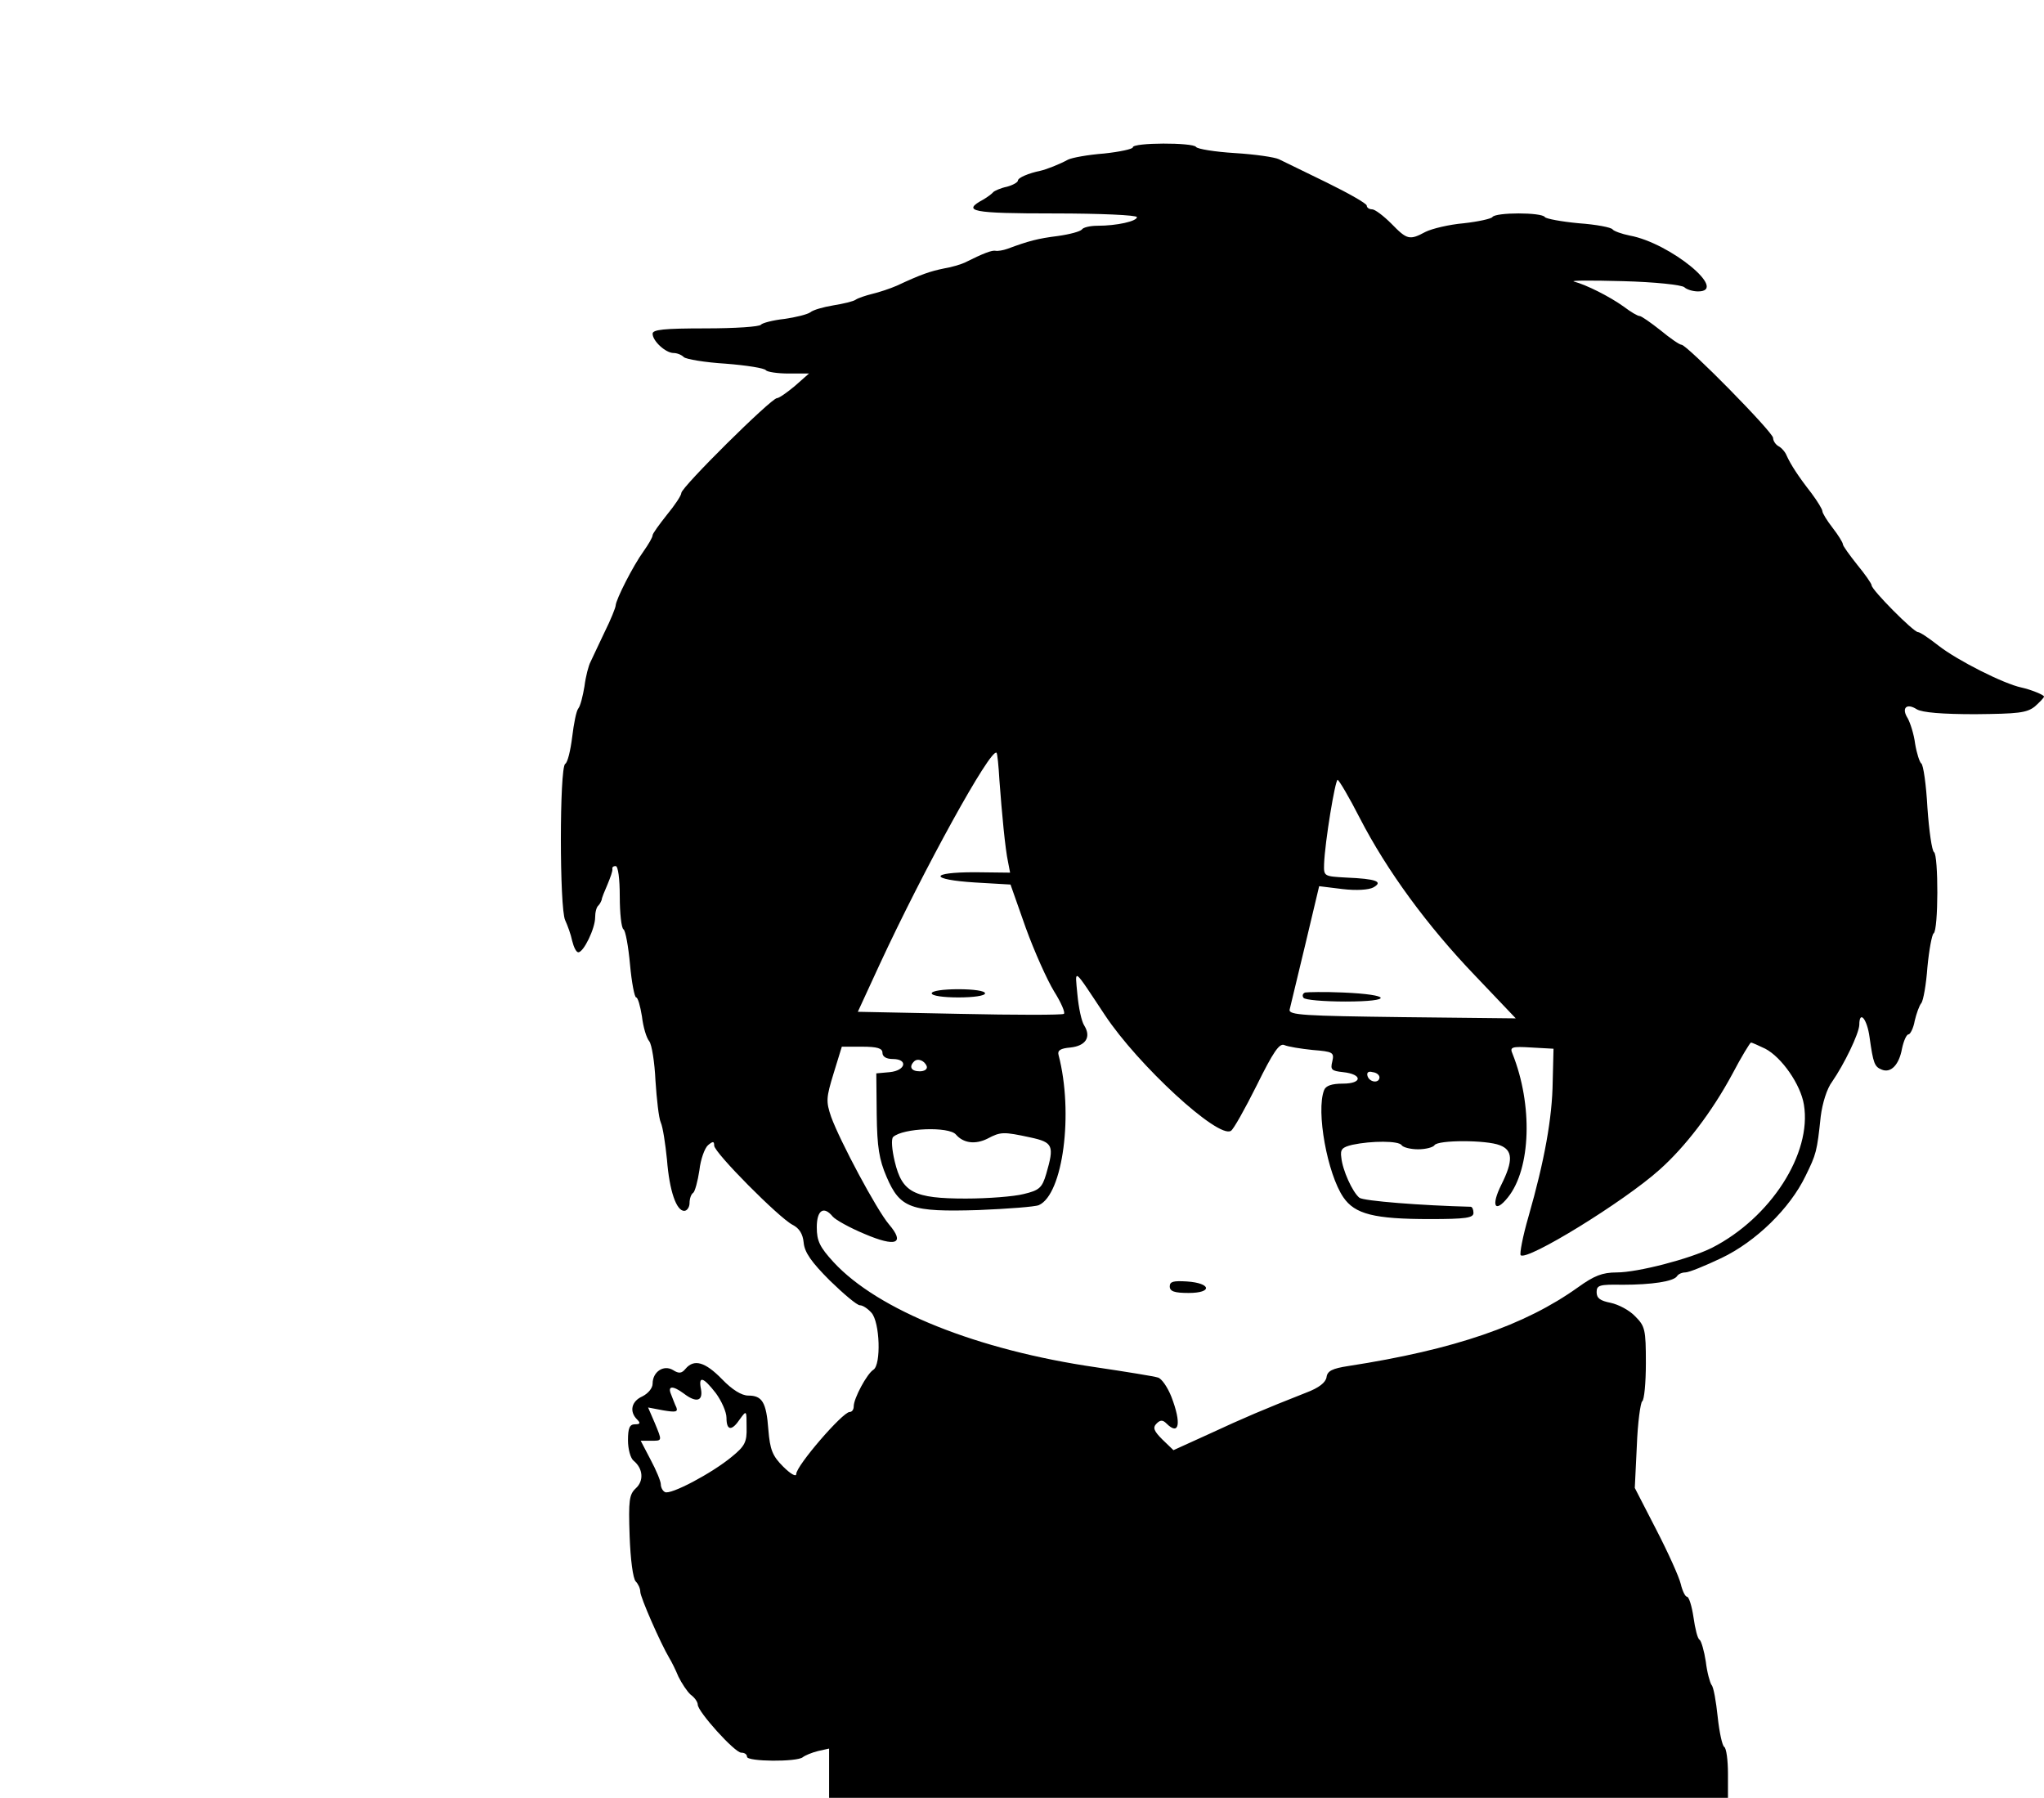 <?xml version="1.0" standalone="no"?>
<!DOCTYPE svg PUBLIC "-//W3C//DTD SVG 20010904//EN"
 "http://www.w3.org/TR/2001/REC-SVG-20010904/DTD/svg10.dtd">
<svg version="1.0" xmlns="http://www.w3.org/2000/svg"
 width="498pt" height="438pt" viewBox="0 0 498 438"
 preserveAspectRatio="xMidYMid meet">
<g transform="translate(0,438) scale(0.1,-0.1)"
fill="#000000" stroke="none">
<path d="M2760 4021 c0 -4 -32 -11 -70 -15 -39 -3 -78 -10 -88 -15 -20 -11
-53 -24 -67 -27 -29 -6 -55 -17 -55 -24 0 -4 -12 -11 -27 -15 -15 -3 -30 -10
-33 -13 -3 -4 -14 -12 -24 -18 -54 -29 -29 -34 173 -34 111 0 201 -4 201 -9 0
-10 -49 -21 -96 -21 -18 0 -35 -4 -38 -9 -4 -5 -30 -12 -59 -16 -48 -6 -71
-12 -122 -31 -11 -4 -24 -6 -29 -5 -9 2 -30 -6 -76 -29 -9 -4 -31 -11 -50 -14
-34 -7 -55 -14 -115 -42 -16 -7 -43 -16 -60 -20 -16 -4 -34 -10 -40 -14 -5 -4
-30 -10 -55 -14 -24 -4 -49 -11 -56 -17 -7 -5 -35 -12 -63 -16 -28 -3 -54 -10
-57 -14 -3 -5 -63 -9 -135 -9 -101 0 -129 -3 -129 -13 0 -18 32 -47 51 -47 8
0 19 -4 25 -10 5 -5 52 -13 102 -16 51 -4 95 -11 98 -16 3 -4 28 -8 55 -8 l50
0 -34 -30 c-19 -16 -39 -30 -44 -30 -14 0 -233 -217 -233 -231 0 -6 -16 -30
-35 -53 -19 -24 -35 -46 -35 -50 0 -5 -10 -22 -22 -39 -26 -36 -67 -117 -68
-132 0 -5 -12 -35 -27 -65 -14 -30 -30 -63 -34 -72 -5 -9 -12 -36 -15 -60 -4
-24 -10 -48 -15 -54 -5 -6 -11 -37 -15 -70 -4 -32 -11 -62 -17 -65 -14 -10
-14 -352 0 -381 6 -13 14 -35 17 -50 4 -16 10 -28 15 -28 13 0 41 58 41 85 0
12 3 25 8 29 4 4 7 11 8 14 0 4 7 21 14 37 7 17 13 33 12 38 -1 4 2 7 8 7 6 0
10 -31 10 -74 0 -41 4 -77 9 -80 5 -3 12 -42 16 -86 4 -44 11 -80 15 -80 4 0
10 -21 14 -46 3 -26 11 -53 18 -61 6 -8 13 -51 15 -96 3 -45 8 -91 13 -102 5
-11 11 -51 15 -90 6 -77 23 -125 42 -125 7 0 13 9 13 19 0 11 4 22 9 25 4 3
11 28 15 55 3 27 13 54 21 61 12 10 15 10 15 -1 0 -17 158 -176 191 -193 16
-8 25 -22 27 -43 2 -24 19 -48 64 -93 34 -33 66 -60 73 -60 7 0 19 -8 28 -18
21 -23 24 -127 5 -139 -16 -10 -48 -70 -48 -89 0 -8 -4 -14 -10 -14 -17 0
-130 -131 -130 -151 0 -8 -14 0 -32 18 -26 26 -32 41 -36 90 -5 67 -15 83 -49
83 -16 0 -39 14 -64 40 -41 42 -68 50 -89 25 -9 -11 -16 -12 -30 -3 -23 14
-50 -4 -50 -33 0 -11 -11 -24 -25 -31 -27 -12 -32 -37 -13 -56 9 -9 8 -12 -5
-12 -13 0 -17 -9 -17 -39 0 -21 6 -44 14 -50 23 -19 25 -49 5 -67 -16 -15 -18
-29 -15 -116 2 -56 8 -104 15 -111 6 -6 11 -17 11 -25 0 -13 49 -125 71 -162
5 -8 15 -28 22 -45 8 -16 21 -36 30 -44 10 -7 17 -18 17 -24 0 -17 90 -117
106 -117 8 0 14 -4 14 -10 0 -12 122 -13 136 -1 5 4 21 11 37 15 l27 6 0 -60
0 -60 1095 0 1095 0 0 59 c0 33 -4 62 -9 65 -5 3 -12 36 -16 73 -4 38 -10 73
-15 78 -4 6 -11 31 -14 57 -4 26 -11 50 -15 53 -5 2 -11 27 -15 55 -4 27 -11
50 -16 50 -4 0 -11 14 -15 31 -4 17 -31 77 -60 133 l-52 101 5 103 c2 56 9
105 13 108 5 3 9 45 9 93 0 82 -2 90 -26 114 -14 15 -41 29 -60 33 -25 5 -34
11 -34 26 0 17 7 19 63 18 71 0 125 8 133 21 3 5 12 9 20 9 9 0 48 16 88 35
84 40 167 121 205 200 26 53 28 59 37 145 4 32 15 68 28 85 29 42 65 116 66
138 0 37 19 15 25 -30 9 -64 12 -72 30 -79 22 -9 42 12 49 51 4 19 11 35 16
35 4 0 12 15 15 33 4 17 11 37 16 43 5 6 12 46 15 88 4 42 11 79 15 82 12 7
12 191 1 198 -5 3 -12 51 -16 108 -3 56 -10 105 -15 108 -4 3 -11 24 -15 48
-3 24 -12 51 -18 62 -16 25 -3 38 22 22 13 -8 63 -12 142 -12 105 1 126 3 146
19 12 11 22 21 22 24 0 4 -32 17 -55 22 -43 9 -156 66 -202 102 -23 18 -45 33
-50 33 -11 0 -113 103 -113 114 0 4 -16 27 -35 50 -19 24 -35 46 -35 50 0 4
-11 22 -25 40 -14 18 -25 36 -25 41 0 4 -12 24 -27 44 -32 41 -50 69 -60 91
-3 8 -12 19 -20 23 -7 4 -13 13 -13 20 0 14 -210 227 -223 227 -5 0 -28 16
-51 35 -24 19 -47 35 -51 35 -5 0 -22 10 -39 23 -35 25 -91 53 -121 61 -11 3
43 3 119 1 77 -2 144 -9 150 -15 5 -5 20 -10 33 -10 76 0 -68 118 -166 136
-20 4 -39 11 -42 15 -3 5 -40 12 -82 15 -43 4 -80 11 -83 15 -7 12 -121 12
-128 0 -3 -4 -34 -11 -70 -15 -35 -3 -77 -13 -93 -21 -39 -21 -45 -19 -83 20
-19 19 -40 35 -47 35 -7 0 -13 4 -13 9 0 5 -44 30 -97 56 -54 26 -106 52 -117
57 -10 5 -58 12 -107 15 -49 3 -92 10 -95 15 -7 11 -154 11 -154 -1z m-325
-1542 c6 -81 14 -167 21 -199 l5 -26 -86 1 c-112 0 -111 -18 1 -25 l86 -5 37
-105 c21 -58 52 -127 69 -155 17 -27 28 -52 24 -55 -4 -3 -118 -3 -255 0
l-247 5 53 115 c107 231 271 529 285 516 2 -2 5 -32 7 -67z m878 -92 c66 -128
164 -262 281 -384 l99 -104 -277 3 c-239 3 -276 5 -274 18 2 8 19 79 38 158
l34 143 57 -7 c34 -4 64 -2 75 4 25 14 7 21 -66 24 -54 3 -55 3 -54 33 2 54
27 205 33 205 3 0 28 -42 54 -93z m-621 -480 c80 -121 276 -302 307 -282 6 3
34 53 63 111 40 81 55 103 67 98 9 -4 40 -9 69 -12 50 -4 53 -6 48 -28 -5 -20
-2 -23 26 -26 48 -5 48 -28 0 -28 -27 0 -42 -5 -46 -16 -20 -51 8 -204 47
-261 28 -41 75 -53 211 -53 88 0 106 3 106 15 0 8 -3 15 -7 15 -119 3 -261 14
-271 22 -17 14 -41 67 -44 98 -3 20 2 25 27 31 47 10 113 10 120 -1 3 -5 21
-10 40 -10 19 0 37 5 40 10 8 13 126 13 159 0 32 -12 33 -38 4 -96 -26 -52
-16 -71 16 -31 56 70 61 225 11 350 -7 16 -2 18 46 15 l54 -3 -2 -80 c-1 -88
-20 -193 -59 -329 -14 -48 -22 -91 -19 -94 15 -15 251 130 338 208 63 56 128
141 178 234 22 42 43 76 45 76 3 0 18 -7 35 -15 40 -21 86 -87 94 -136 20
-119 -81 -276 -224 -349 -54 -27 -181 -60 -232 -60 -35 0 -55 -8 -94 -36 -130
-93 -301 -152 -560 -192 -39 -6 -51 -12 -53 -27 -2 -13 -18 -26 -50 -38 -104
-41 -151 -61 -235 -100 l-88 -40 -27 26 c-21 21 -24 29 -14 39 9 9 15 9 24 0
31 -31 37 0 12 65 -9 23 -24 45 -33 47 -9 3 -77 14 -151 25 -289 42 -531 139
-639 256 -34 37 -41 52 -41 85 0 42 17 53 39 26 7 -8 41 -27 77 -42 77 -33
100 -24 60 23 -30 35 -120 204 -141 262 -13 38 -12 47 6 106 l20 65 49 0 c38
0 50 -4 50 -15 0 -9 9 -15 25 -15 38 0 32 -28 -7 -32 l-33 -3 1 -100 c1 -80 6
-110 24 -152 33 -77 59 -86 224 -81 72 3 138 8 147 12 59 26 85 225 48 366 -3
11 5 16 29 18 37 4 51 25 34 53 -7 10 -14 44 -17 76 -6 65 -12 69 67 -50z
m-434 -125 c2 -7 -6 -12 -17 -12 -21 0 -27 11 -14 24 9 9 26 2 31 -12z m1103
-27 c-1 -15 -24 -12 -29 3 -3 9 2 13 12 10 10 -1 17 -7 17 -13z m-1032 -139
c18 -21 47 -25 77 -10 32 17 39 17 104 3 56 -12 59 -20 39 -89 -10 -34 -17
-40 -55 -49 -23 -6 -87 -11 -141 -11 -127 0 -155 15 -173 90 -7 29 -9 55 -4
60 24 22 136 26 153 6z m-585 -630 c14 -19 26 -46 26 -60 0 -32 13 -33 33 -3
16 22 16 21 16 -20 1 -36 -4 -46 -36 -72 -48 -40 -150 -94 -163 -86 -6 3 -10
12 -10 19 0 7 -11 34 -25 60 l-24 46 24 0 c29 0 29 -2 10 44 l-16 37 37 -7
c30 -5 36 -4 32 7 -4 8 -9 22 -13 32 -9 21 4 22 31 2 30 -23 47 -19 42 10 -7
34 5 31 36 -9z"/>
<path d="M2270 1960 c0 -6 28 -10 65 -10 37 0 65 4 65 10 0 6 -28 10 -65 10
-37 0 -65 -4 -65 -10z"/>
<path d="M3180 1962 c-6 -2 -8 -8 -4 -13 3 -5 49 -9 102 -9 118 0 113 17 -6
22 -45 2 -87 1 -92 0z"/>
<path d="M2850 1246 c0 -12 11 -16 46 -16 59 0 55 24 -4 28 -33 2 -42 0 -42
-12z"/>
</g>
</svg>
